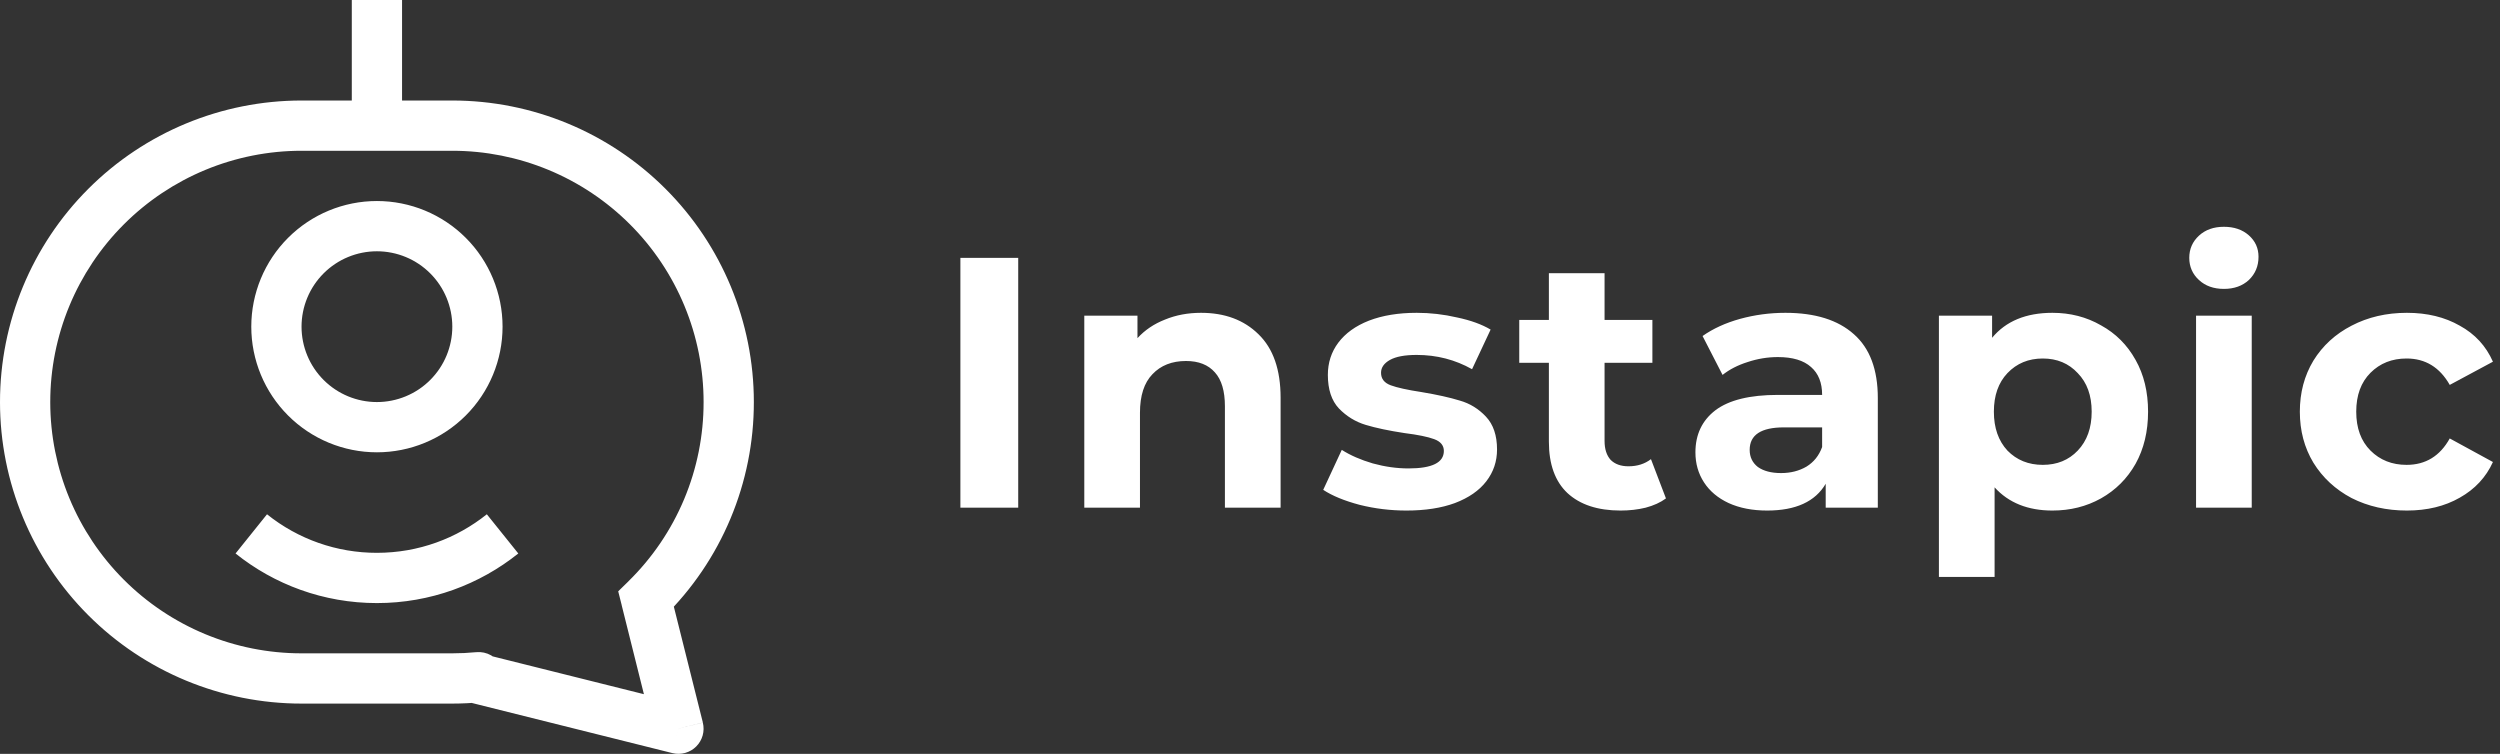 <svg width="325" height="98" viewBox="0 0 325 98" fill="none" xmlns="http://www.w3.org/2000/svg">
<rect x="0" y="0" width="325" height="98" fill="#333333" stroke="none"/>
<g clip-path="url(#clip0_1_7)">
<path d="M58.8 16.333V13.067V16.333ZM39.2 16.333V19.6V16.333ZM83.993 77.89L81.706 75.564L80.367 76.871L80.824 78.681L83.993 77.897V77.89ZM88.2 94.733L87.409 97.902C87.956 98.038 88.529 98.031 89.072 97.88C89.615 97.729 90.11 97.441 90.509 97.042C90.907 96.644 91.196 96.149 91.347 95.606C91.497 95.062 91.505 94.49 91.369 93.943L88.2 94.727V94.733ZM62.067 88.2L59.754 85.887L55.677 89.971L61.276 91.369L62.067 88.2V88.2ZM62.23 88.037L64.536 90.35C65.013 89.875 65.331 89.264 65.448 88.601C65.565 87.939 65.474 87.256 65.188 86.647C64.902 86.038 64.435 85.532 63.85 85.198C63.266 84.865 62.593 84.72 61.923 84.783L62.23 88.037V88.037ZM3.267 52.267H0H3.267ZM45.733 0V16.333H52.267V0H45.733ZM58.8 13.067H39.2V19.6H58.8V13.067ZM98 52.267C98 41.87 93.87 31.899 86.519 24.548C79.167 17.197 69.197 13.067 58.8 13.067V19.6C63.09 19.6 67.338 20.445 71.301 22.087C75.264 23.728 78.865 26.134 81.899 29.168C84.932 32.201 87.338 35.802 88.98 39.766C90.622 43.729 91.467 47.977 91.467 52.267H98ZM86.279 80.223C89.997 76.577 92.948 72.226 94.961 67.424C96.974 62.622 98.007 57.467 98 52.26H91.467C91.474 56.599 90.614 60.897 88.936 64.899C87.259 68.901 84.798 72.527 81.699 75.564L86.279 80.223V80.223ZM91.375 93.943L87.155 77.093L80.817 78.674L85.025 95.517L91.362 93.936L91.375 93.943ZM61.276 91.369L87.409 97.902L88.99 91.565L62.857 85.031L61.276 91.369ZM59.917 85.73L59.754 85.887L64.379 90.506L64.536 90.35L59.917 85.73V85.73ZM58.8 91.467C60.061 91.467 61.309 91.401 62.537 91.29L61.923 84.783C60.885 84.882 59.843 84.933 58.8 84.933V91.467ZM39.2 91.467H58.8V84.933H39.2V91.467ZM0 52.267C0 62.663 4.13 72.634 11.481 79.985C18.833 87.337 28.803 91.467 39.2 91.467V84.933C34.91 84.933 30.662 84.088 26.699 82.447C22.736 80.805 19.135 78.399 16.101 75.365C9.975 69.239 6.533 60.93 6.533 52.267H0ZM39.2 13.067C28.803 13.067 18.833 17.197 11.481 24.548C4.13 31.899 0 41.87 0 52.267H6.533C6.533 43.603 9.975 35.294 16.101 29.168C22.227 23.042 30.536 19.6 39.2 19.6V13.067ZM49 52.267C46.401 52.267 43.908 51.234 42.07 49.396C40.233 47.559 39.2 45.066 39.2 42.467H32.667C32.667 46.798 34.388 50.953 37.451 54.016C40.514 57.079 44.668 58.8 49 58.8V52.267ZM58.8 42.467C58.8 45.066 57.767 47.559 55.93 49.396C54.092 51.234 51.599 52.267 49 52.267V58.8C53.332 58.8 57.486 57.079 60.549 54.016C63.612 50.953 65.333 46.798 65.333 42.467H58.8ZM49 32.667C51.599 32.667 54.092 33.699 55.93 35.537C57.767 37.375 58.8 39.867 58.8 42.467H65.333C65.333 38.135 63.612 33.98 60.549 30.917C57.486 27.854 53.332 26.133 49 26.133V32.667ZM49 26.133C44.668 26.133 40.514 27.854 37.451 30.917C34.388 33.98 32.667 38.135 32.667 42.467H39.2C39.2 39.867 40.233 37.375 42.07 35.537C43.908 33.699 46.401 32.667 49 32.667V26.133ZM49 78.4C55.952 78.4 62.341 75.983 67.378 71.952L63.288 66.856C59.368 69.992 54.41 71.867 49 71.867V78.4V78.4ZM30.622 71.952C35.652 75.983 42.055 78.4 49 78.4V71.867C43.805 71.876 38.763 70.108 34.712 66.856L30.622 71.952V71.952Z" fill="white"/>
</g>
<path d="M124.851 33.52H132.368V66H124.851V33.52ZM156.131 40.666C159.224 40.666 161.714 41.594 163.601 43.45C165.519 45.306 166.478 48.059 166.478 51.709V66H159.239V52.822C159.239 50.843 158.806 49.373 157.94 48.414C157.074 47.425 155.821 46.93 154.182 46.93C152.357 46.93 150.903 47.502 149.82 48.646C148.738 49.76 148.196 51.43 148.196 53.658V66H140.958V41.037H147.871V43.96C148.83 42.908 150.021 42.104 151.444 41.547C152.867 40.959 154.429 40.666 156.131 40.666ZM182.829 66.371C180.757 66.371 178.731 66.124 176.751 65.629C174.771 65.103 173.194 64.453 172.018 63.68L174.431 58.483C175.545 59.195 176.89 59.782 178.468 60.246C180.045 60.679 181.592 60.896 183.108 60.896C186.17 60.896 187.701 60.138 187.701 58.622C187.701 57.911 187.284 57.401 186.449 57.091C185.613 56.782 184.33 56.519 182.597 56.302C180.556 55.993 178.87 55.637 177.54 55.235C176.21 54.833 175.05 54.122 174.06 53.101C173.101 52.08 172.621 50.626 172.621 48.739C172.621 47.162 173.07 45.77 173.967 44.563C174.895 43.326 176.225 42.367 177.957 41.686C179.721 41.006 181.793 40.666 184.175 40.666C185.938 40.666 187.686 40.867 189.418 41.269C191.181 41.64 192.635 42.166 193.78 42.846L191.367 47.997C189.171 46.76 186.773 46.141 184.175 46.141C182.628 46.141 181.468 46.357 180.695 46.79C179.922 47.224 179.535 47.78 179.535 48.461C179.535 49.234 179.953 49.776 180.788 50.085C181.623 50.394 182.953 50.688 184.778 50.966C186.82 51.307 188.49 51.678 189.789 52.08C191.089 52.451 192.218 53.147 193.177 54.168C194.136 55.189 194.615 56.612 194.615 58.437C194.615 59.983 194.151 61.36 193.223 62.566C192.295 63.773 190.934 64.716 189.14 65.397C187.377 66.046 185.273 66.371 182.829 66.371ZM216.574 64.794C215.862 65.32 214.981 65.722 213.929 66C212.908 66.248 211.826 66.371 210.681 66.371C207.711 66.371 205.407 65.613 203.767 64.098C202.159 62.582 201.355 60.355 201.355 57.416V47.162H197.503V41.594H201.355V35.515H208.593V41.594H214.811V47.162H208.593V57.323C208.593 58.375 208.856 59.195 209.382 59.782C209.939 60.339 210.712 60.618 211.702 60.618C212.846 60.618 213.821 60.308 214.625 59.69L216.574 64.794ZM232.098 40.666C235.965 40.666 238.934 41.594 241.007 43.45C243.079 45.275 244.116 48.043 244.116 51.755V66H237.341V62.891C235.98 65.211 233.444 66.371 229.732 66.371C227.814 66.371 226.143 66.046 224.72 65.397C223.328 64.747 222.261 63.85 221.519 62.706C220.776 61.561 220.405 60.262 220.405 58.808C220.405 56.488 221.271 54.663 223.004 53.333C224.767 52.003 227.473 51.338 231.124 51.338H236.877C236.877 49.76 236.398 48.554 235.439 47.718C234.48 46.852 233.041 46.419 231.124 46.419C229.793 46.419 228.479 46.636 227.18 47.069C225.911 47.471 224.829 48.028 223.932 48.739L221.333 43.682C222.694 42.723 224.318 41.98 226.205 41.454C228.123 40.928 230.087 40.666 232.098 40.666ZM231.541 61.499C232.778 61.499 233.877 61.221 234.836 60.664C235.794 60.076 236.475 59.226 236.877 58.112V55.56H231.912C228.943 55.56 227.458 56.534 227.458 58.483C227.458 59.411 227.814 60.154 228.525 60.71C229.268 61.236 230.273 61.499 231.541 61.499ZM266.814 40.666C269.134 40.666 271.237 41.207 273.124 42.29C275.042 43.341 276.542 44.842 277.625 46.79C278.708 48.708 279.249 50.951 279.249 53.518C279.249 56.086 278.708 58.344 277.625 60.293C276.542 62.211 275.042 63.711 273.124 64.794C271.237 65.845 269.134 66.371 266.814 66.371C263.628 66.371 261.122 65.366 259.297 63.355V75.002H252.059V41.037H258.972V43.914C260.766 41.748 263.38 40.666 266.814 40.666ZM265.561 60.432C267.417 60.432 268.933 59.813 270.108 58.576C271.315 57.308 271.918 55.622 271.918 53.518C271.918 51.415 271.315 49.745 270.108 48.507C268.933 47.239 267.417 46.605 265.561 46.605C263.705 46.605 262.174 47.239 260.967 48.507C259.792 49.745 259.204 51.415 259.204 53.518C259.204 55.622 259.792 57.308 260.967 58.576C262.174 59.813 263.705 60.432 265.561 60.432ZM285.487 41.037H292.725V66H285.487V41.037ZM289.106 37.557C287.776 37.557 286.693 37.17 285.858 36.397C285.023 35.623 284.605 34.664 284.605 33.52C284.605 32.376 285.023 31.416 285.858 30.643C286.693 29.87 287.776 29.483 289.106 29.483C290.436 29.483 291.519 29.854 292.354 30.597C293.189 31.339 293.607 32.267 293.607 33.381C293.607 34.587 293.189 35.593 292.354 36.397C291.519 37.17 290.436 37.557 289.106 37.557ZM312.899 66.371C310.239 66.371 307.841 65.83 305.707 64.747C303.603 63.634 301.948 62.102 300.742 60.154C299.567 58.205 298.979 55.993 298.979 53.518C298.979 51.044 299.567 48.832 300.742 46.883C301.948 44.934 303.603 43.419 305.707 42.336C307.841 41.222 310.239 40.666 312.899 40.666C315.528 40.666 317.817 41.222 319.766 42.336C321.746 43.419 323.184 44.981 324.081 47.022L318.467 50.038C317.168 47.749 315.296 46.605 312.852 46.605C310.965 46.605 309.403 47.224 308.166 48.461C306.929 49.698 306.31 51.384 306.31 53.518C306.31 55.653 306.929 57.339 308.166 58.576C309.403 59.813 310.965 60.432 312.852 60.432C315.327 60.432 317.199 59.288 318.467 56.998L324.081 60.061C323.184 62.041 321.746 63.587 319.766 64.701C317.817 65.814 315.528 66.371 312.899 66.371Z" fill="white"/>
<defs>
<clipPath id="clip0_1_7">
<rect width="98" height="98" fill="white"/>
</clipPath>
</defs>
</svg>
